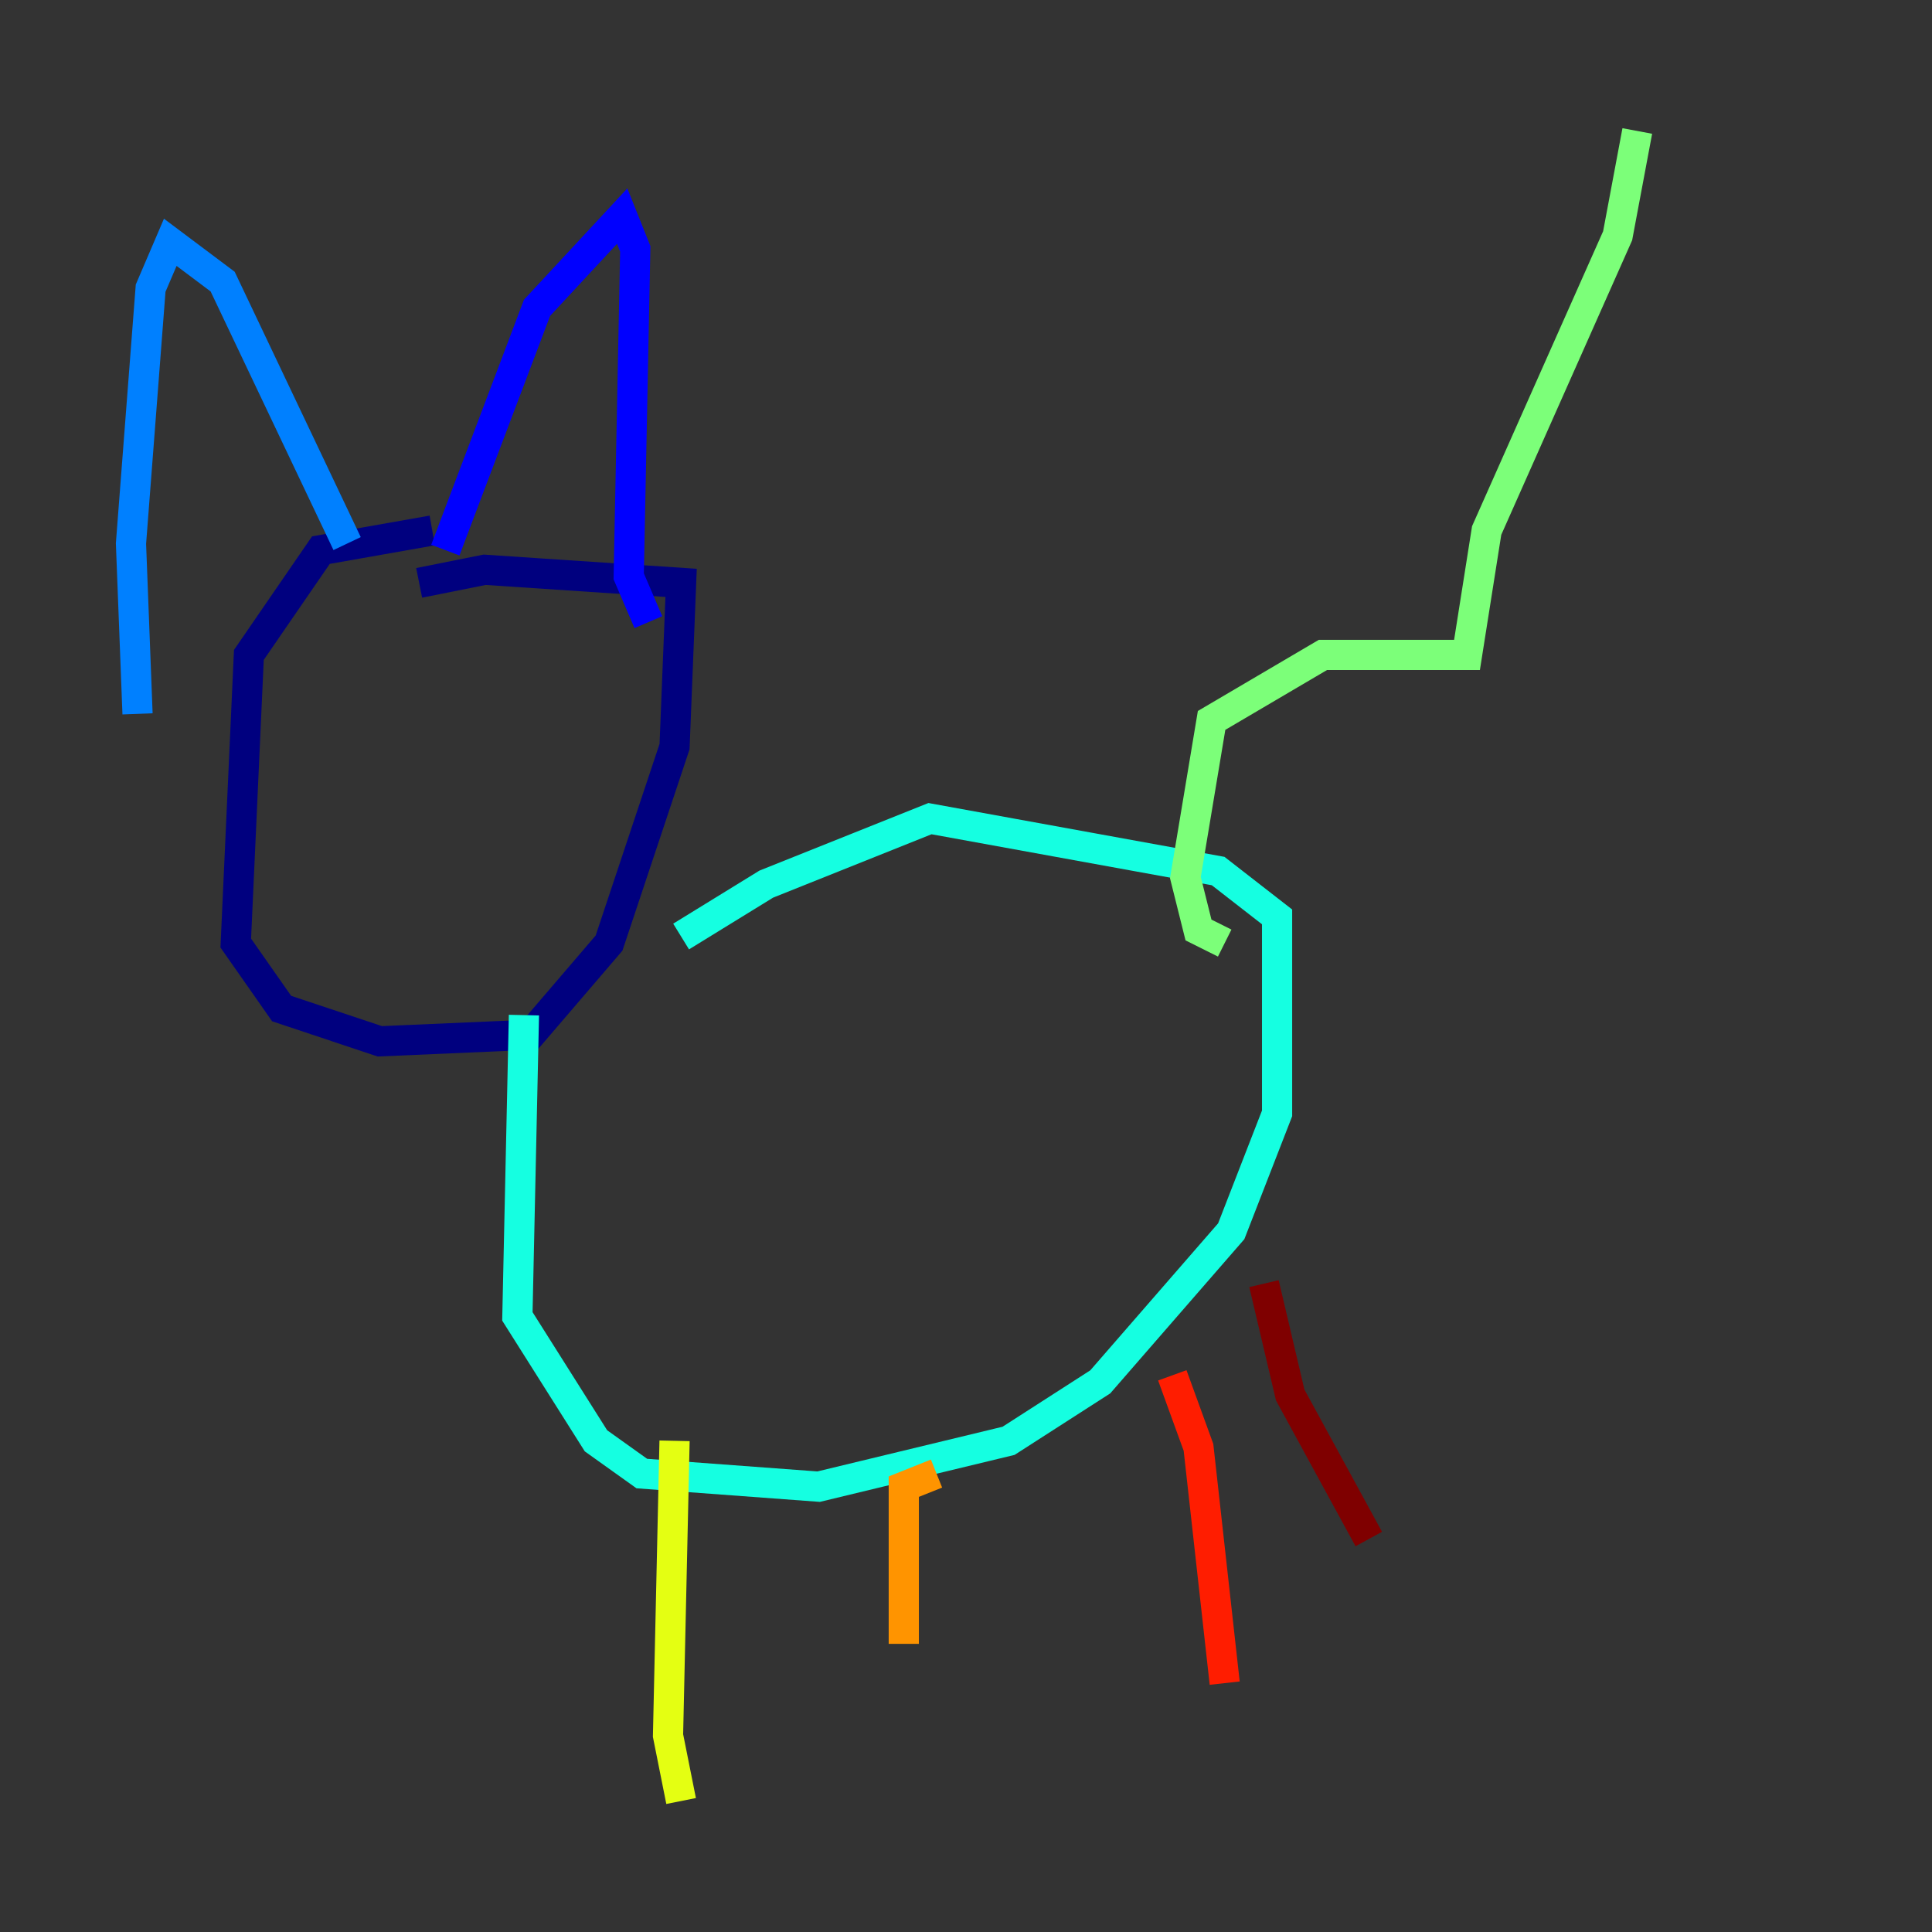 <?xml version="1.0" encoding="utf-8" ?>
<svg baseProfile="tiny" height="128" version="1.2" viewBox="0,0,128,128" width="128" xmlns="http://www.w3.org/2000/svg" xmlns:ev="http://www.w3.org/2001/xml-events" xmlns:xlink="http://www.w3.org/1999/xlink"><rect x="0" y="0" width="128" height="128" fill="#333333" stroke="none"/><defs /><polyline fill="none" points="28.637,35.146 21.261,36.447 16.488,43.39 15.62,62.481 18.658,66.82 25.166,68.99 35.146,68.556 40.352,62.481 44.691,49.464 45.125,38.617 32.108,37.749 27.77,38.617" stroke="#00007f" stroke-width="2" /><polyline fill="none" points="29.505,36.447 35.58,20.393 41.22,14.319 42.088,16.488 41.654,38.183 42.956,41.22" stroke="#0000ff" stroke-width="2" /><polyline fill="none" points="22.997,36.014 14.752,18.658 11.281,16.054 9.98,19.091 8.678,36.014 9.112,47.295" stroke="#0080ff" stroke-width="2" /><polyline fill="none" points="34.712,67.254 34.278,87.214 39.485,95.458 42.522,97.627 54.237,98.495 66.82,95.458 72.895,91.552 81.573,81.573 84.61,73.763 84.61,60.746 80.705,57.709 61.614,54.237 50.766,58.576 45.125,62.047" stroke="#15ffe1" stroke-width="2" /><polyline fill="none" points="81.139,62.481 79.403,61.614 78.536,58.142 80.271,47.729 87.647,43.39 97.193,43.39 98.495,35.146 107.173,15.62 108.475,8.678" stroke="#7cff79" stroke-width="2" /><polyline fill="none" points="44.691,95.458 44.258,114.983 45.125,119.322" stroke="#e4ff12" stroke-width="2" /><polyline fill="none" points="62.047,97.627 59.878,98.495 59.878,108.909" stroke="#ff9400" stroke-width="2" /><polyline fill="none" points="77.668,91.119 79.403,95.891 81.139,111.512" stroke="#ff1d00" stroke-width="2" /><polyline fill="none" points="83.742,85.044 85.478,92.42 90.685,101.966" stroke="#7f0000" stroke-width="2" /></svg>